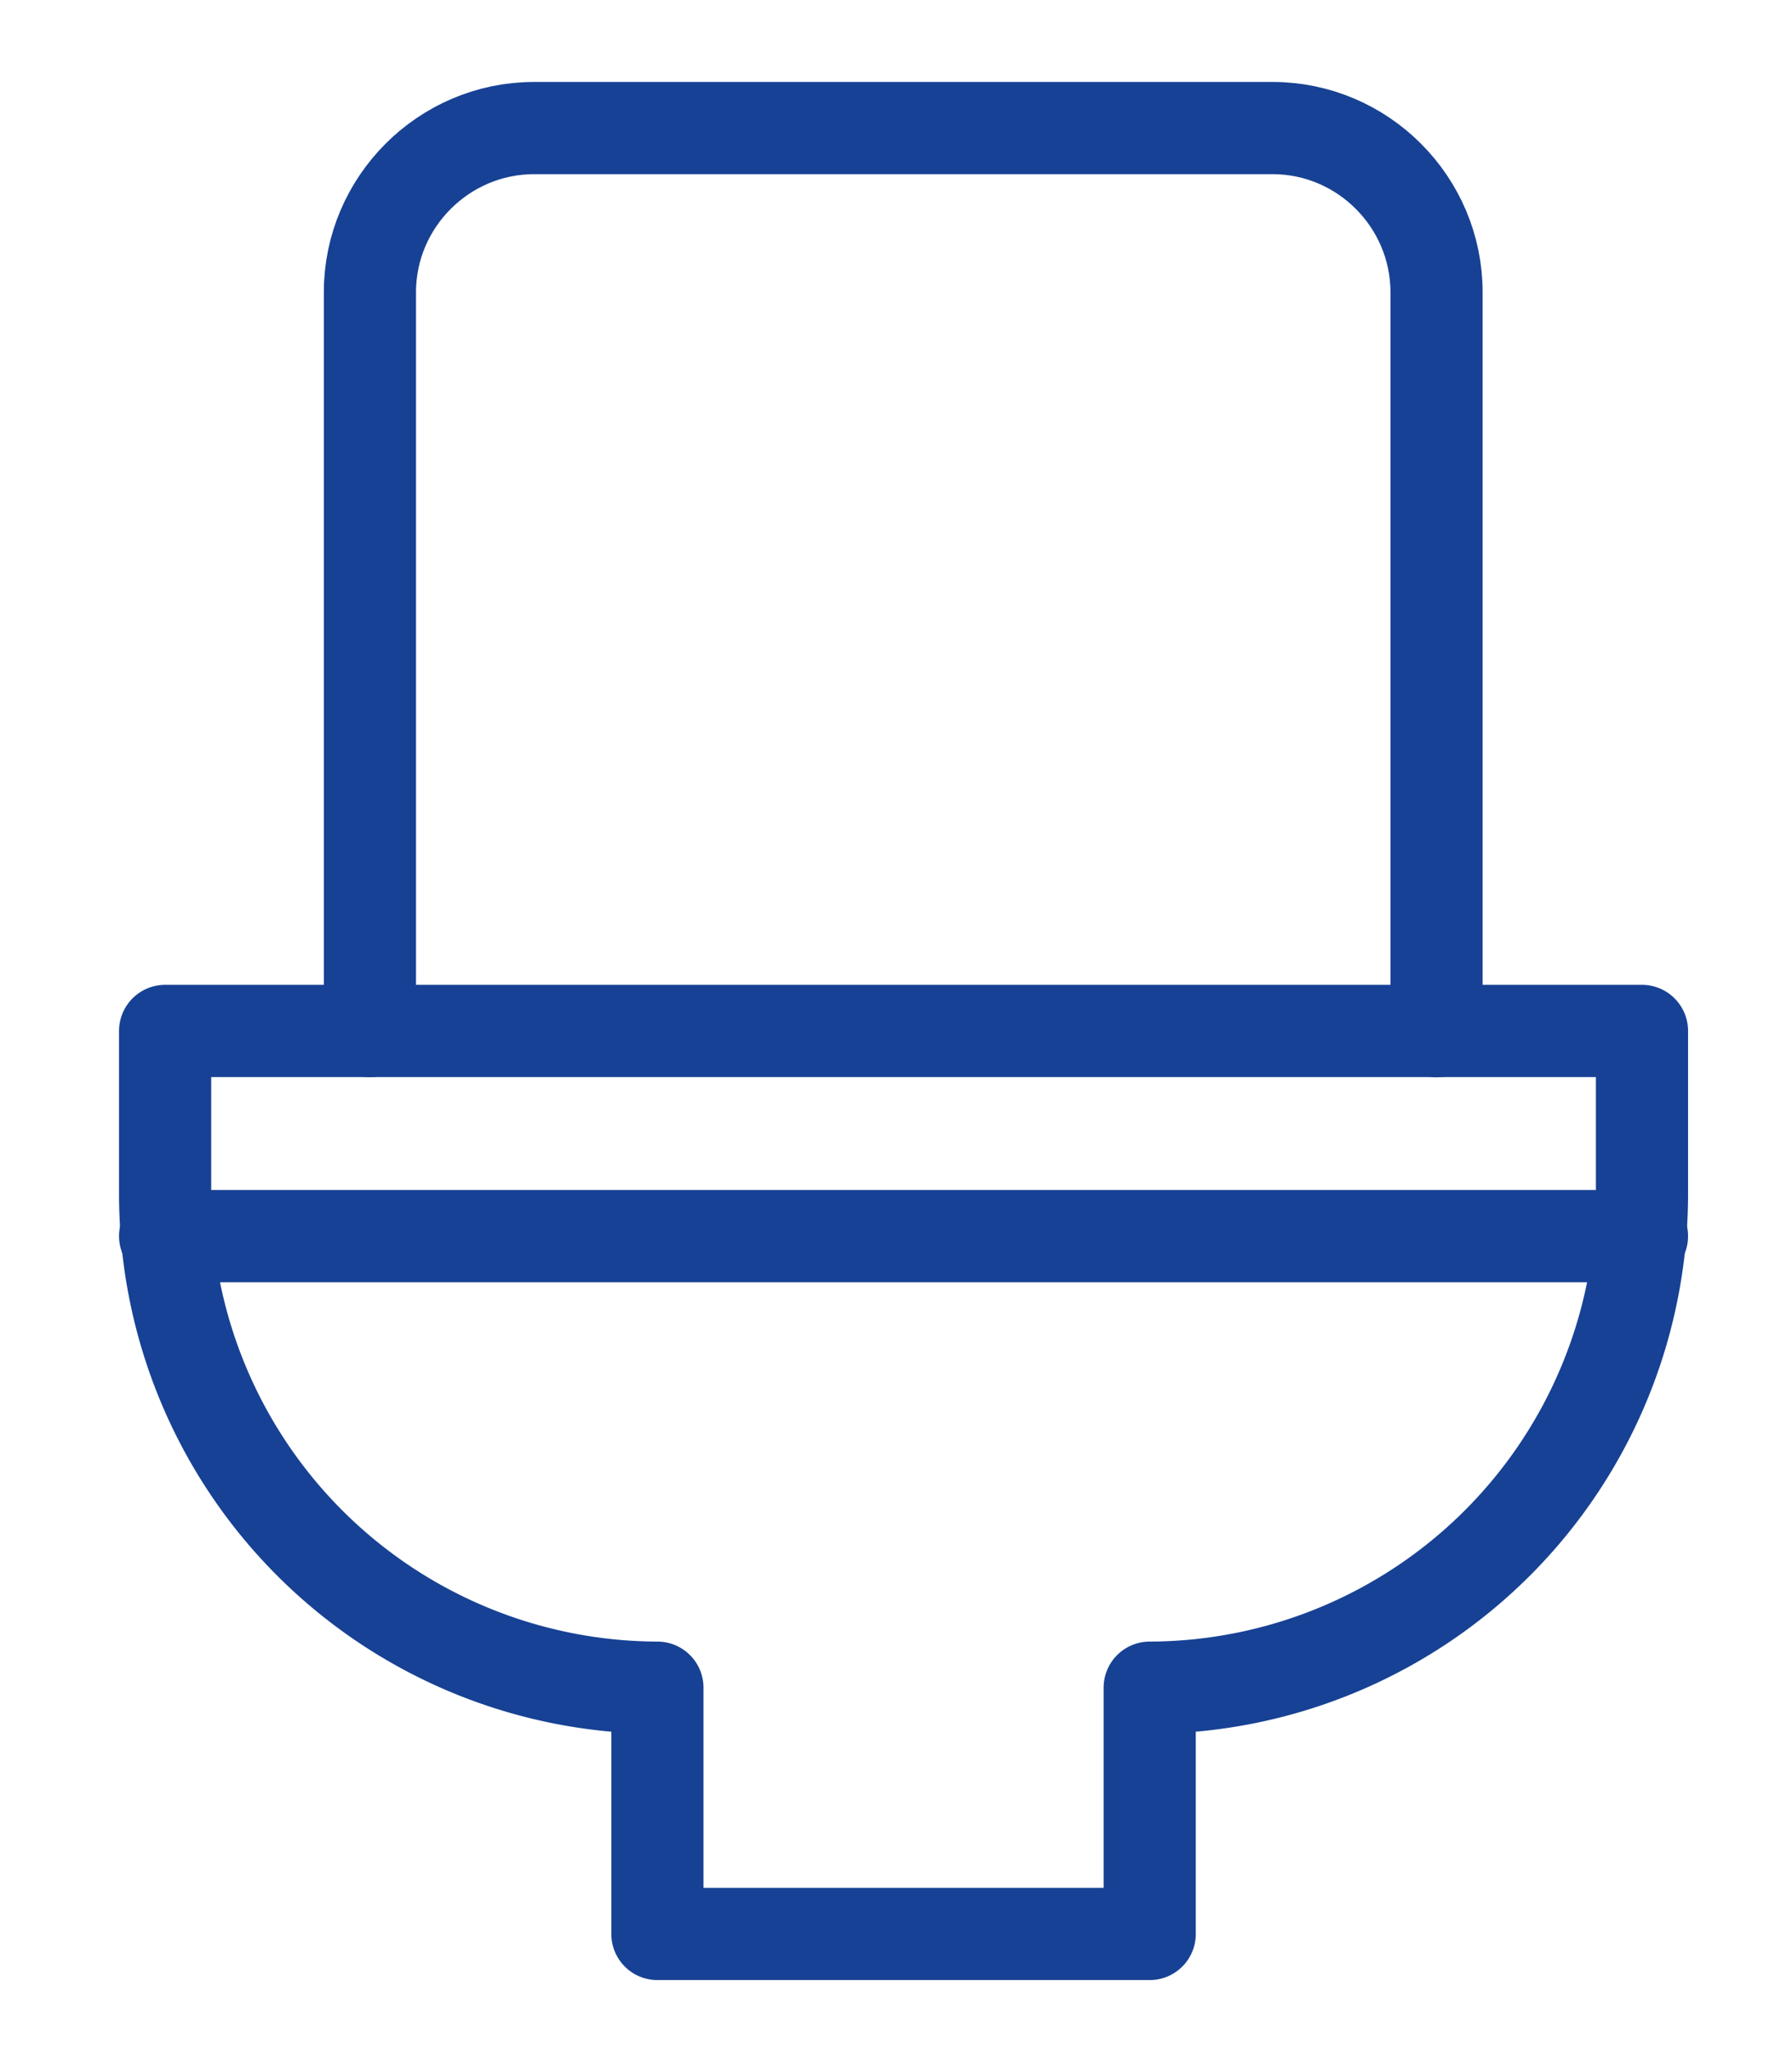 <svg xmlns="http://www.w3.org/2000/svg" width="14" height="16" viewBox="0 0 14 16"><g><g><g><path fill="none" stroke="#174194" stroke-linecap="round" stroke-linejoin="round" stroke-miterlimit="20" stroke-width=".72" d="M1.29 9.652h11.538"/></g><g><path fill="none" stroke="#174194" stroke-linecap="round" stroke-linejoin="round" stroke-miterlimit="20" stroke-width=".72" d="M2.89 8.051v0-5.77C2.89 1.578 3.467 1 4.172 1h5.77c.705 0 1.281.577 1.281 1.282v5.77"/></g><g><path fill="none" stroke="#174194" stroke-linecap="round" stroke-linejoin="round" stroke-miterlimit="20" stroke-width=".72" d="M12.828 8.05v0H1.29v1.282a3.857 3.857 0 0 0 3.846 3.846v1.923h3.846v0-1.923a3.857 3.857 0 0 0 3.846-3.846z"/></g></g></g></svg>